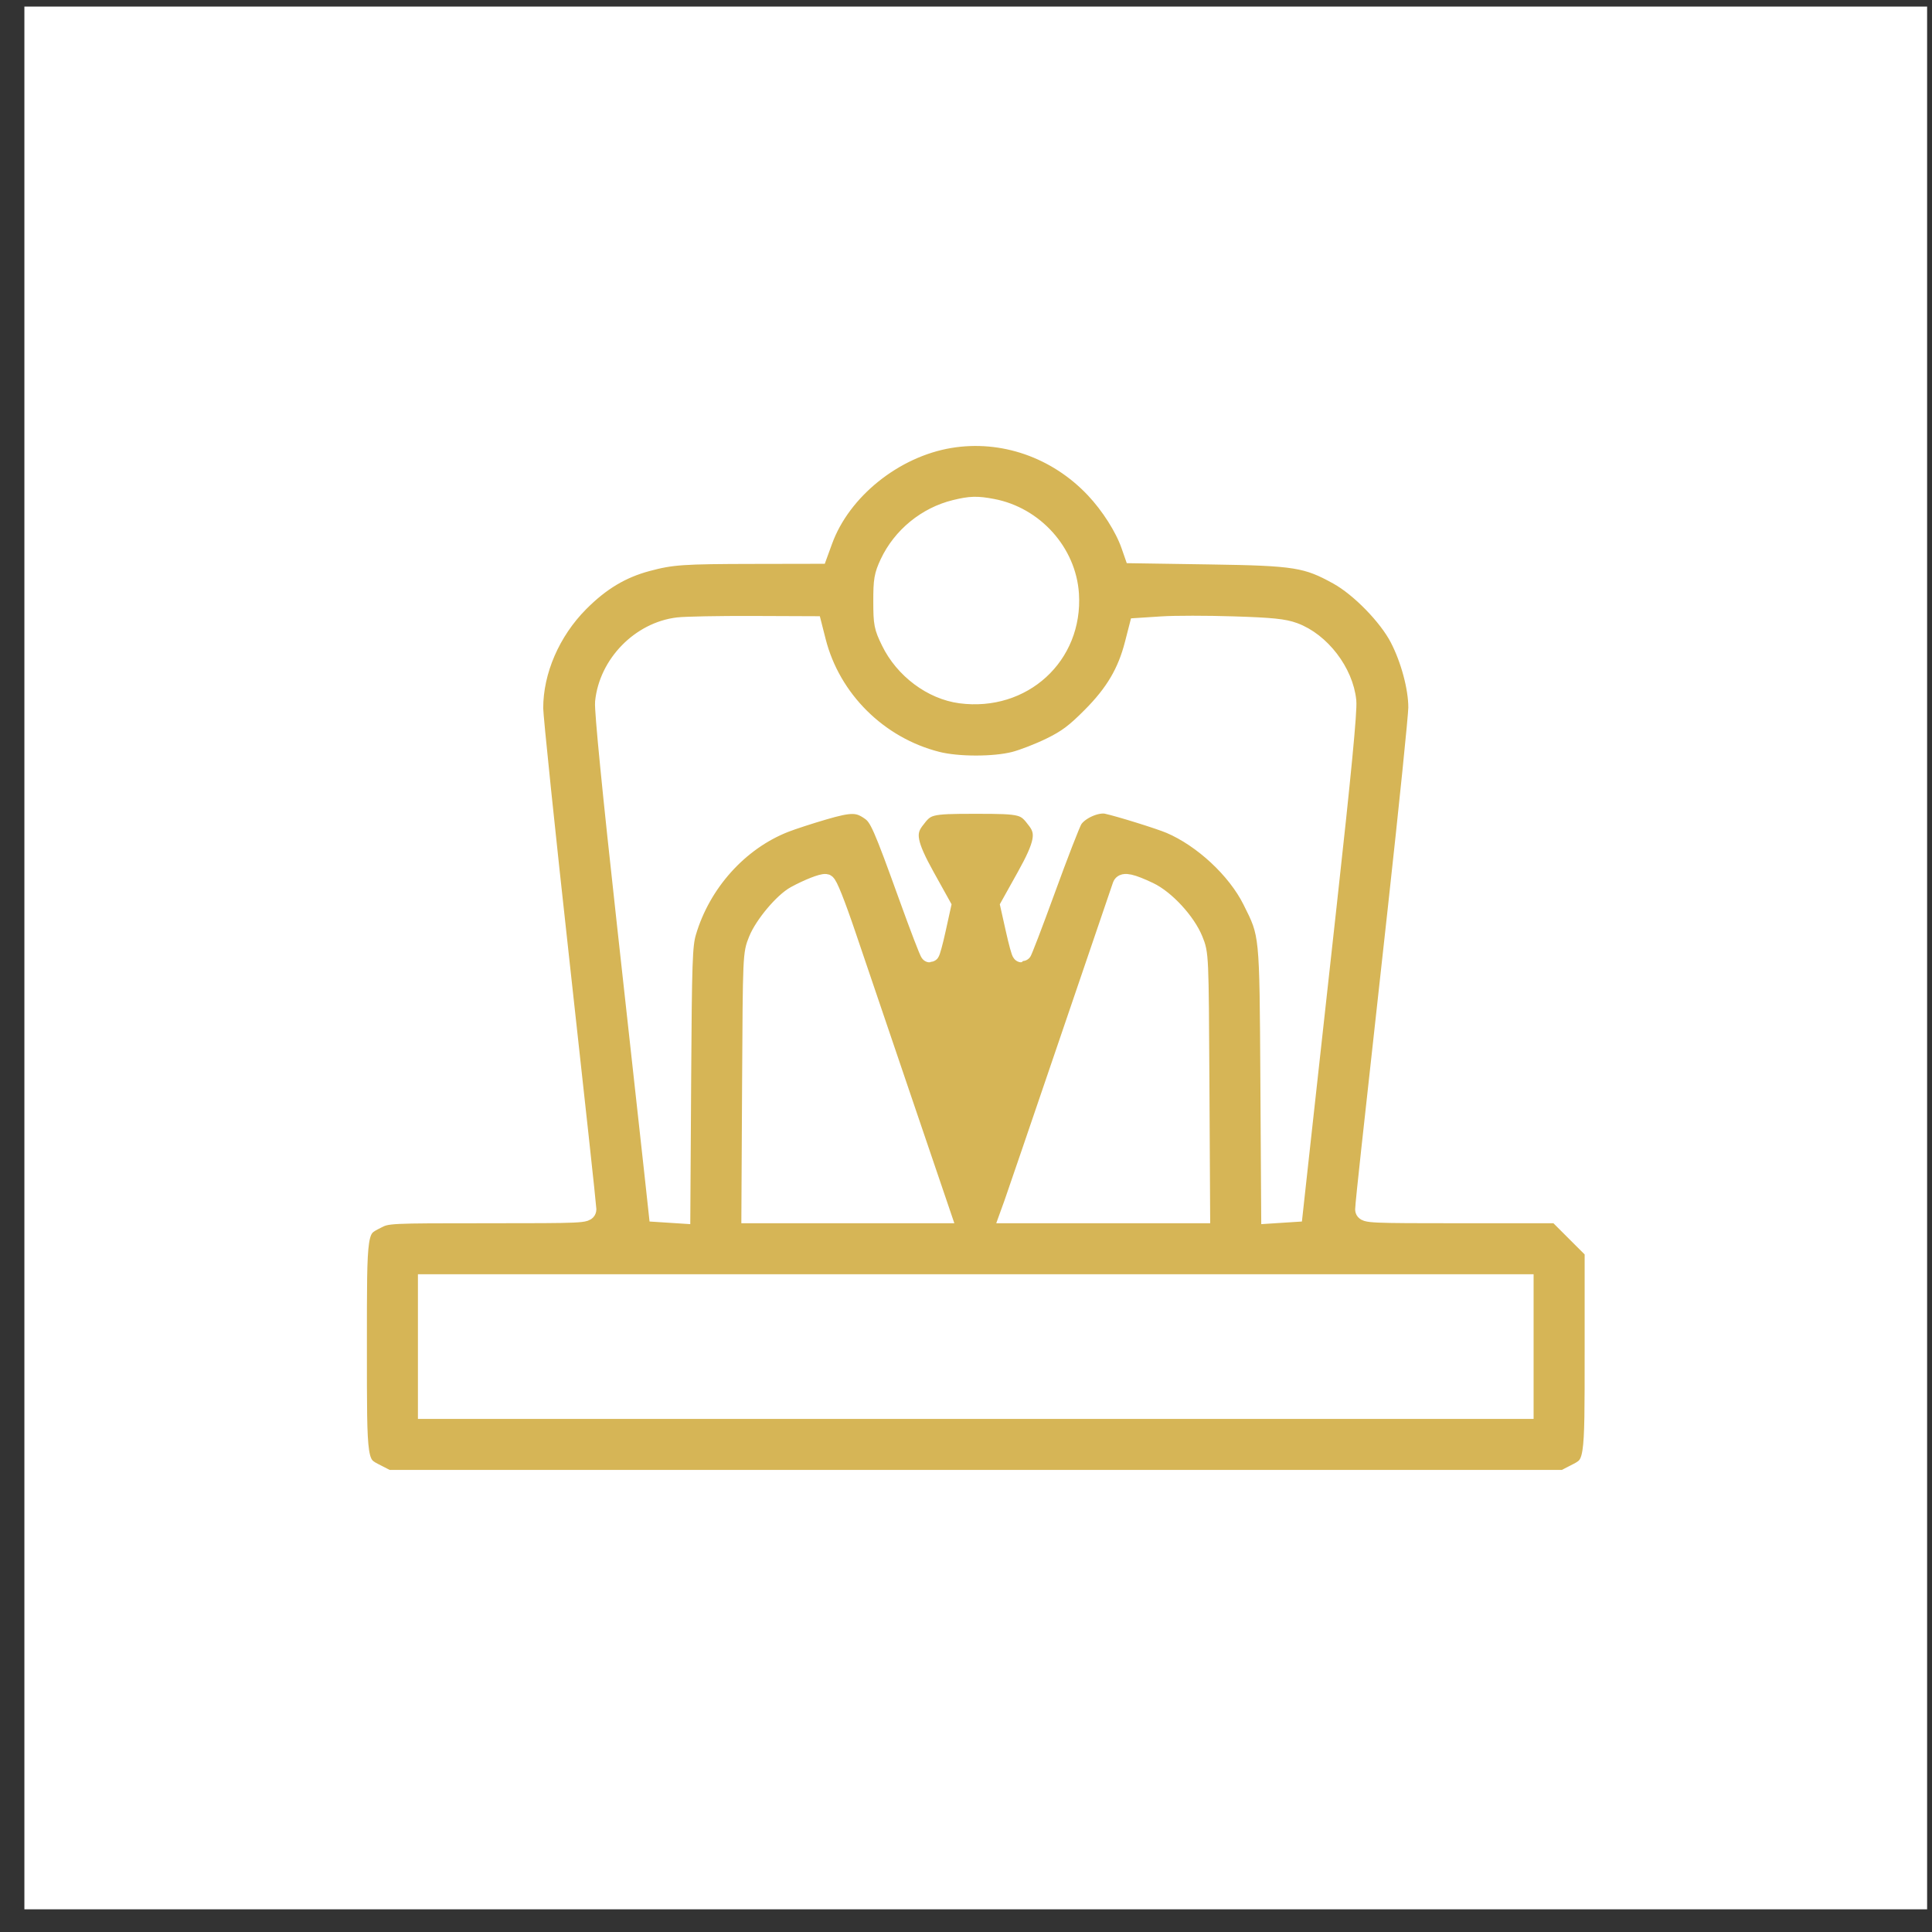 <svg width="66" height="66" viewBox="0 0 66 66" fill="none" xmlns="http://www.w3.org/2000/svg">
<rect x="0" y="0" width="66" height="66" fill="#333333" stroke="none"/>
<rect width="65" height="65" transform="translate(0.833 0.225)" fill="white"/>
<path fill-rule="evenodd" clip-rule="evenodd" d="M32.445 14.983C30.54 15.301 28.748 16.741 28.121 18.461L27.948 18.935L25.793 18.939C23.308 18.943 22.954 18.967 22.111 19.192C21.227 19.428 20.519 19.853 19.797 20.578C18.816 21.565 18.232 22.913 18.232 24.193C18.232 24.483 18.641 28.418 19.14 32.937C19.639 37.456 20.048 41.223 20.048 41.308C20.048 41.457 19.917 41.463 16.641 41.463C13.27 41.463 13.23 41.465 12.872 41.648C12.195 41.995 12.209 41.909 12.209 46.001C12.209 50.094 12.195 50.008 12.872 50.354L13.234 50.54H33.334H53.433L53.795 50.354C54.469 50.009 54.459 50.075 54.459 46.157V42.719L53.83 42.091L53.202 41.463H49.911C46.804 41.463 46.619 41.455 46.619 41.315C46.619 41.234 46.711 40.334 46.823 39.314C46.935 38.295 47.344 34.583 47.731 31.066C48.118 27.548 48.435 24.445 48.435 24.168C48.435 23.49 48.175 22.52 47.801 21.799C47.412 21.048 46.456 20.068 45.711 19.655C44.641 19.062 44.258 19.001 41.331 18.957L38.724 18.917L38.619 18.616C38.41 18.018 37.928 17.259 37.4 16.699C36.101 15.322 34.252 14.682 32.445 14.983ZM33.901 17.365C35.33 17.636 36.443 18.876 36.534 20.299C36.668 22.394 34.935 23.981 32.817 23.703C31.841 23.575 30.885 22.86 30.424 21.913C30.179 21.412 30.159 21.305 30.158 20.544C30.157 19.82 30.185 19.661 30.379 19.244C30.807 18.331 31.653 17.638 32.632 17.399C33.157 17.271 33.375 17.265 33.901 17.365ZM27.89 21.909C28.394 23.897 30.002 25.493 32.013 26.001C32.718 26.18 33.962 26.18 34.654 26.003C34.949 25.928 35.506 25.711 35.892 25.522C36.455 25.246 36.731 25.039 37.295 24.47C38.081 23.678 38.496 22.974 38.745 22.009L38.893 21.433L39.694 21.381C40.135 21.352 41.233 21.352 42.134 21.381C43.449 21.423 43.857 21.465 44.202 21.592C45.117 21.928 45.91 22.963 46.009 23.948C46.042 24.273 45.832 26.459 45.341 30.9C44.947 34.463 44.526 38.288 44.404 39.4L44.182 41.422L43.795 41.447L43.409 41.472L43.381 36.908C43.35 31.829 43.361 31.937 42.766 30.748C42.24 29.698 41.09 28.628 39.976 28.153C39.621 28.002 38.247 27.574 37.814 27.48C37.459 27.403 36.851 27.675 36.657 27.997C36.577 28.13 36.158 29.21 35.727 30.395C35.295 31.58 34.924 32.55 34.9 32.55C34.877 32.551 34.777 32.189 34.679 31.746L34.499 30.942L35.051 29.952C35.663 28.854 35.741 28.456 35.425 28.033C35.024 27.497 34.944 27.476 33.334 27.476C31.723 27.476 31.642 27.497 31.242 28.033C30.927 28.456 31.004 28.854 31.613 29.952L32.163 30.942L31.986 31.746C31.889 32.189 31.789 32.551 31.765 32.551C31.74 32.551 31.408 31.687 31.028 30.632C30.148 28.193 30.023 27.91 29.733 27.705C29.32 27.413 29.066 27.41 28.133 27.683C27.657 27.822 27.064 28.015 26.814 28.113C25.239 28.728 23.954 30.159 23.459 31.849C23.33 32.29 23.311 32.849 23.286 36.908L23.258 41.472L22.871 41.447L22.483 41.422L22.335 40.06C22.254 39.311 21.833 35.486 21.399 31.561C20.904 27.081 20.626 24.261 20.653 23.989C20.782 22.693 21.882 21.566 23.166 21.415C23.425 21.385 24.564 21.363 25.696 21.367L27.754 21.375L27.89 21.909ZM28.924 31.973C29.254 32.949 30.115 35.483 30.836 37.605L32.148 41.463H28.901H25.652L25.676 37.027C25.7 32.606 25.701 32.59 25.892 32.118C26.1 31.602 26.763 30.813 27.177 30.588C27.611 30.352 28.088 30.164 28.209 30.182C28.28 30.192 28.55 30.868 28.924 31.973ZM39.246 30.456C39.815 30.725 40.523 31.494 40.774 32.115C40.966 32.591 40.967 32.598 40.991 37.027L41.015 41.463H37.755H34.496L34.623 41.112C34.692 40.919 35.546 38.422 36.519 35.563C37.492 32.703 38.306 30.314 38.329 30.252C38.378 30.113 38.649 30.174 39.246 30.456ZM52.065 46.001V48.147H33.334H14.602V46.001V43.856H33.334H52.065V46.001Z" fill="#D6B556" stroke="white" stroke-width="0.65"/>
</svg>

